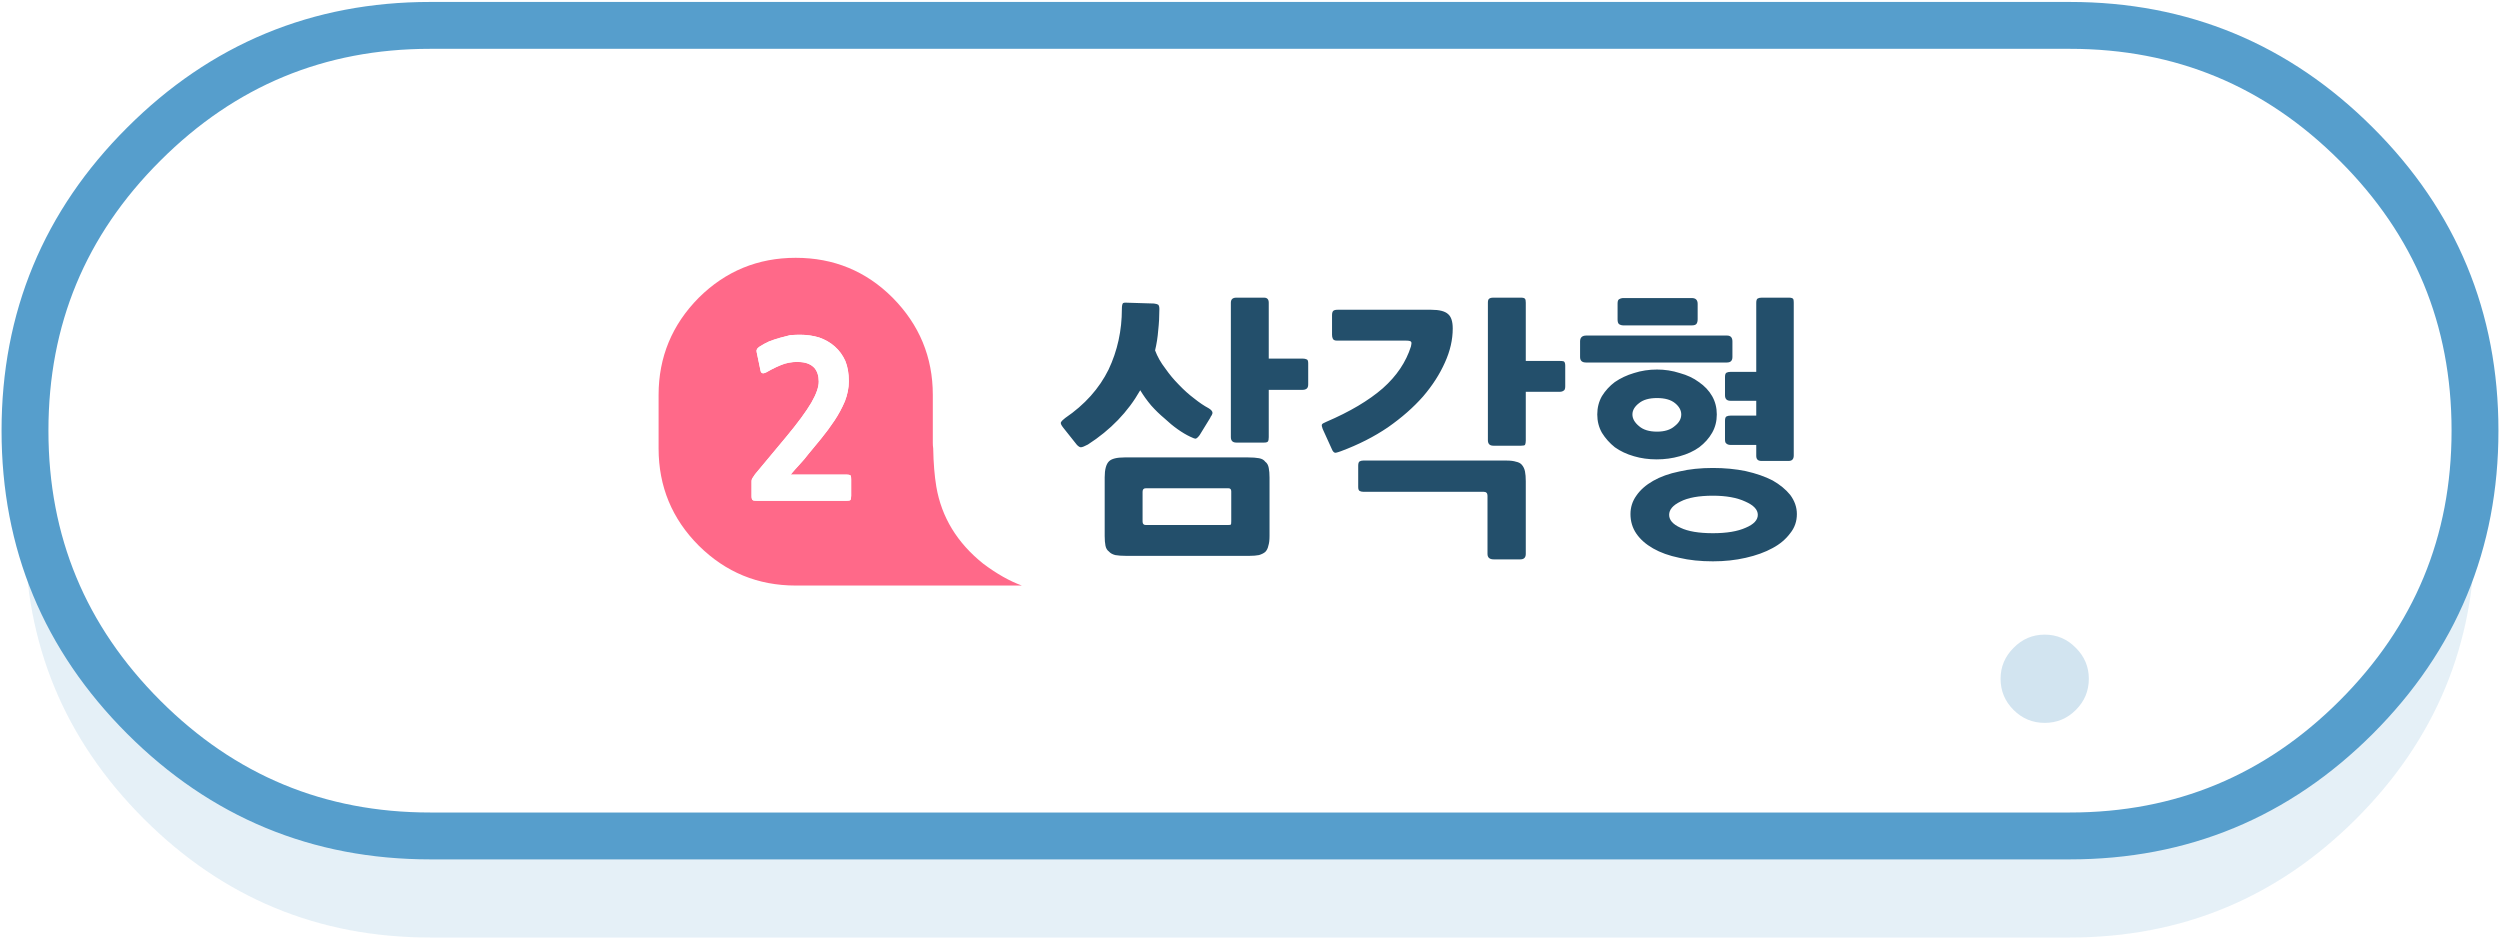 
<svg xmlns="http://www.w3.org/2000/svg" version="1.1" xmlns:xlink="http://www.w3.org/1999/xlink" preserveAspectRatio="none" x="0px" y="0px" width="320px" height="120px" viewBox="0 0 320 120">
<defs>
<filter id="Filter_1" x="-20%" y="-20%" width="140%" height="140%" color-interpolation-filters="sRGB">
<feColorMatrix in="SourceGraphic" type="matrix" values="1 0 0 0 0 0 1 0 0 0 0 0 1 0 0 0 0 0 0.7 0" result="result1"/>
</filter>

<g id="Duplicate_Items_Folder_bs43434_0_Layer4_0_FILL">
<path fill="#569ECC" fill-opacity="0.149" stroke="none" d="
M 141.6 -23.65
Q 126.4 -38.85 104.95 -38.85
L -104.95 -38.85
Q -126.4 -38.85 -141.6 -23.65 -156.8 -8.5 -156.8 13
L -156.8 13.05
Q -156.8 34.5 -141.6 49.7 -126.4 64.9 -104.95 64.9
L 104.95 64.9
Q 126.4 64.9 141.6 49.7 156.8 34.5 156.8 13.05
L 156.8 13
Q 156.8 -8.5 141.6 -23.65 Z"/>
</g>

<g id="Duplicate_Items_Folder_bs43434_0_Layer3_0_FILL">
<path fill="#FFFFFF" stroke="none" d="
M 141.6 -36.65
Q 126.4 -51.85 104.95 -51.85
L -104.95 -51.85
Q -126.4 -51.85 -141.6 -36.65 -156.8 -21.5 -156.8 0
L -156.8 0.05
Q -156.8 21.5 -141.6 36.7 -126.4 51.9 -104.95 51.9
L 104.95 51.9
Q 126.4 51.9 141.6 36.7 156.8 21.5 156.8 0.05
L 156.8 0
Q 156.8 -21.5 141.6 -36.65 Z"/>
</g>

<g id="Mask_Duplicate_Items_Folder_bs43434_0_2_MASK_0_FILL">
<path fill="#FFFFFF" stroke="none" d="
M 141.6 -36.65
Q 126.4 -51.85 104.95 -51.85
L -104.95 -51.85
Q -126.4 -51.85 -141.6 -36.65 -156.8 -21.5 -156.8 0
L -156.8 0.05
Q -156.8 21.5 -141.6 36.7 -126.4 51.9 -104.95 51.9
L 104.95 51.9
Q 126.4 51.9 141.6 36.7 156.8 21.5 156.8 0.05
L 156.8 0
Q 156.8 -21.5 141.6 -36.65 Z"/>
</g>

<g id="Duplicate_Items_Folder_fbd33535_0_Layer0_0_FILL">
<path fill="#D2E4F0" stroke="none" d="
M 410.75 133.75
Q 411.5 136.45 413.95 137.8 416.4 139.3 419.15 138.6 421.85 137.9 423.25 135.35 424.65 132.9 423.9 130.2 423.2 127.4 420.8 126.05 418.35 124.7 415.6 125.35 412.9 126.1 411.45 128.5 410.05 130.95 410.75 133.75
M 388.25 112.6
Q 387.85 113.35 388.1 114.25
L 390.5 123.3
Q 390.75 124.2 391.5 124.7 392.2 125.05 393.1 124.85
L 434.8 113.65
Q 435.7 113.4 436.15 112.7 436.55 111.95 436.35 111.05
L 433.9 102
Q 433.65 101.1 432.95 100.65 432.2 100.25 431.3 100.5
L 389.6 111.7
Q 388.7 111.95 388.25 112.6
M 413.05 97.25
Q 414.45 94.8 413.75 92.1 413 89.35 410.55 87.95 408.15 86.55 405.4 87.25 402.7 88 401.25 90.45 399.85 92.9 400.6 95.6 401.3 98.3 403.75 99.75 406.25 101.25 408.95 100.55 411.7 99.85 413.05 97.25 Z"/>
</g>

<g id="Duplicate_Items_Folder_fbd33535_0_Layer0_1_FILL">
<path fill="#D2E4F0" stroke="none" d="
M 116.85 -32.35
L 111 -38.25
Q 110.55 -38.65 109.9 -38.65 109.2 -38.65 108.7 -38.25
L 105.35 -34.8
Q 104.95 -34.3 104.95 -33.65 104.95 -33.05 105.35 -32.6
L 111.2 -26.75 105.35 -20.8
Q 104.95 -20.3 104.95 -19.65 104.95 -19 105.35 -18.5
L 108.7 -15.25
Q 109.2 -14.75 109.9 -14.75 110.55 -14.75 111 -15.25
L 116.85 -21.1 122.7 -15.25
Q 123.3 -14.75 123.85 -14.75 124.55 -14.75 125 -15.25
L 128.3 -18.5
Q 128.85 -19 128.85 -19.65 128.85 -20.3 128.3 -20.8
L 122.5 -26.75 128.3 -32.6
Q 128.85 -33.05 128.85 -33.65 128.85 -34.3 128.3 -34.8
L 125 -38.25
Q 124.55 -38.65 123.85 -38.65 123.3 -38.65 122.7 -38.25
L 116.85 -32.35 Z"/>
</g>

<g id="Duplicate_Items_Folder_fbd33535_0_Layer0_2_FILL">
<path fill="#D2E4F0" stroke="none" d="
M -211.85 69.05
L -211.85 57
Q -211.85 56 -212.45 55.45 -213 54.85 -213.8 54.75 -213.95 54.75 -214.05 54.75
L -220.85 54.75
Q -221.7 54.75 -222.4 55.45 -223.1 56.15 -223.1 57
L -223.1 69.05 -235.2 69.05
Q -236 69.05 -236.7 69.75 -237.4 70.45 -237.4 71.3
L -237.4 78.1
Q -237.4 79.15 -236.7 79.75 -236.1 80.35 -235.2 80.35
L -223.1 80.35 -223.1 92.4
Q -223.1 93.5 -222.4 94.05 -221.7 94.65 -220.85 94.65
L -214.05 94.65
Q -213.95 94.65 -213.8 94.65 -213 94.5 -212.45 94.05 -211.85 93.5 -211.85 92.4
L -211.85 80.35 -199.75 80.35
Q -198.8 80.35 -198.1 79.75 -197.5 79.15 -197.5 78.1
L -197.5 71.3
Q -197.5 70.35 -198.1 69.75 -198.8 69.05 -199.75 69.05
L -211.85 69.05 Z"/>
</g>

<g id="Duplicate_Items_Folder_fbd33535_0_Layer0_3_FILL">
<path fill="#D2E4F0" stroke="none" d="
M -102.2 -27
Q -100.1 -29.1 -100.1 -32.05 -100.1 -34.95 -102.2 -37.05 -104.3 -39.2 -107.25 -39.2 -110.2 -39.2 -112.3 -37.05 -114.4 -34.95 -114.4 -32.05 -114.4 -29.1 -112.3 -27 -110.2 -24.9 -107.25 -24.9 -104.3 -24.9 -102.2 -27 Z"/>
</g>

<g id="Duplicate_Items_Folder_fbd33535_0_Layer0_4_FILL">
<path fill="#D2E4F0" stroke="none" d="
M -102.2 -27
Q -100.1 -29.1 -100.1 -32.05 -100.1 -34.95 -102.2 -37.05 -104.3 -39.2 -107.25 -39.2 -110.2 -39.2 -112.3 -37.05 -114.4 -34.95 -114.4 -32.05 -114.4 -29.1 -112.3 -27 -110.2 -24.9 -107.25 -24.9 -104.3 -24.9 -102.2 -27 Z"/>
</g>

<g id="Duplicate_Items_Folder_fbd33535_0_Layer0_5_FILL">
<path fill="#D2E4F0" stroke="none" d="
M -102.2 -27
Q -100.1 -29.1 -100.1 -32.05 -100.1 -34.95 -102.2 -37.05 -104.3 -39.2 -107.25 -39.2 -110.2 -39.2 -112.3 -37.05 -114.4 -34.95 -114.4 -32.05 -114.4 -29.1 -112.3 -27 -110.2 -24.9 -107.25 -24.9 -104.3 -24.9 -102.2 -27 Z"/>
</g>

<g id="Duplicate_Items_Folder_fbd343434_0_Layer0_0_FILL">
<path fill="#FF6989" stroke="none" d="
M -29.2 42.7
Q -31.55 41.85 -34.15 39.9 -39.15 35.9 -40.15 30.05 -40.5 27.95 -40.55 25.15 -40.6 24.8 -40.6 24.45
L -40.6 18.3
Q -40.6 11.05 -45.75 5.85 -50.85 0.75 -58.15 0.75 -65.4 0.75 -70.55 5.85 -75.7 11.05 -75.7 18.3
L -75.7 25.15
Q -75.7 32.45 -70.55 37.6 -65.4 42.7 -58.15 42.7
L -29.2 42.7
M -55.15 10.95
Q -54 11.35 -53.15 12.1 -52.3 12.85 -51.8 13.95 -51.35 15.05 -51.35 16.55 -51.35 17.8 -51.85 19.1 -52.4 20.4 -53.2 21.6 -54 22.8 -54.9 23.9 -55.8 25 -56.55 25.9 -57 26.5 -57.65 27.2 -58.3 27.9 -58.8 28.5
L -51.65 28.5
Q -51.2 28.5 -51.1 28.65 -51.05 28.8 -51.05 29.15
L -51.05 31.2
Q -51.05 31.6 -51.15 31.75 -51.25 31.85 -51.65 31.85
L -63.1 31.85
Q -63.45 31.85 -63.6 31.8 -63.8 31.7 -63.8 31.3
L -63.8 29.35
Q -63.8 29.1 -63.65 28.9 -63.5 28.65 -63.35 28.45
L -59.35 23.65
Q -57.15 21 -56.15 19.3 -55.2 17.65 -55.2 16.6 -55.2 15.5 -55.75 14.85 -56.35 14.2 -57.45 14.1 -58.5 14 -59.55 14.3 -60.6 14.65 -61.9 15.4 -62.3 15.6 -62.45 15.5 -62.6 15.45 -62.65 15.2
L -63.15 12.8
Q -63.2 12.6 -63.1 12.45 -63.05 12.3 -62.75 12.1 -62.2 11.75 -61.55 11.45 -60.9 11.2 -60.2 11 -59.5 10.8 -58.85 10.65 -58.15 10.6 -57.6 10.6 -56.3 10.6 -55.15 10.95 Z"/>

<path fill="#FFFFFF" stroke="none" d="
M -53.15 12.1
Q -54 11.35 -55.15 10.95 -56.3 10.6 -57.6 10.6 -58.15 10.6 -58.85 10.65 -59.5 10.8 -60.2 11 -60.9 11.2 -61.55 11.45 -62.2 11.75 -62.75 12.1 -63.05 12.3 -63.1 12.45 -63.2 12.6 -63.15 12.8
L -62.65 15.2
Q -62.6 15.45 -62.45 15.5 -62.3 15.6 -61.9 15.4 -60.6 14.65 -59.55 14.3 -58.5 14 -57.45 14.1 -56.35 14.2 -55.75 14.85 -55.2 15.5 -55.2 16.6 -55.2 17.65 -56.15 19.3 -57.15 21 -59.35 23.65
L -63.35 28.45
Q -63.5 28.65 -63.65 28.9 -63.8 29.1 -63.8 29.35
L -63.8 31.3
Q -63.8 31.7 -63.6 31.8 -63.45 31.85 -63.1 31.85
L -51.65 31.85
Q -51.25 31.85 -51.15 31.75 -51.05 31.6 -51.05 31.2
L -51.05 29.15
Q -51.05 28.8 -51.1 28.65 -51.2 28.5 -51.65 28.5
L -58.8 28.5
Q -58.3 27.9 -57.65 27.2 -57 26.5 -56.55 25.9 -55.8 25 -54.9 23.9 -54 22.8 -53.2 21.6 -52.4 20.4 -51.85 19.1 -51.35 17.8 -51.35 16.55 -51.35 15.05 -51.8 13.95 -52.3 12.85 -53.15 12.1 Z"/>

<path fill="#234F6B" stroke="none" d="
M -16.25 6.55
Q -16.4 6.7 -16.4 7.3 -16.4 11.45 -18.1 15.05 -19.9 18.7 -23.65 21.25 -24.05 21.55 -24.2 21.8 -24.3 22 -23.9 22.5
L -22.15 24.7
Q -21.85 25 -21.65 25 -21.4 25 -20.75 24.65 -16.4 21.85 -14.05 17.7 -13.45 18.7 -12.65 19.65 -11.85 20.55 -10.95 21.3 -10.1 22.1 -9.25 22.7 -8.4 23.3 -7.65 23.65 -7.15 23.9 -6.95 23.9 -6.75 23.85 -6.45 23.45
L -5.1 21.25
Q -5.05 21.1 -4.9 20.9 -4.8 20.7 -4.8 20.6 -4.8 20.3 -5.3 20 -6.15 19.55 -7.15 18.75 -8.15 18 -9.1 17 -10.05 16.05 -10.85 14.9 -11.7 13.8 -12.15 12.6 -11.85 11.35 -11.75 10.05 -11.6 8.7 -11.6 7.3 -11.6 6.9 -11.75 6.75 -11.9 6.65 -12.3 6.6
L -15.6 6.5
Q -16.05 6.45 -16.25 6.55
M 2.5 28.9
Q 2.5 28.15 2.4 27.65 2.3 27.1 1.95 26.85 1.7 26.5 1.15 26.4 0.6 26.3 -0.25 26.3
L -16.05 26.3
Q -17.55 26.3 -18.05 26.8 -18.6 27.35 -18.6 28.85
L -18.6 36.35
Q -18.6 37.1 -18.5 37.6 -18.4 38.1 -18.05 38.35 -17.8 38.65 -17.25 38.8 -16.7 38.9 -15.85 38.9
L -0.1 38.9
Q 0.65 38.9 1.15 38.8 1.65 38.65 1.95 38.4 2.25 38.1 2.35 37.6 2.5 37.15 2.5 36.35
L 2.5 28.9
M -2.4 30.65
L -2.4 34.45
Q -2.4 34.85 -2.45 34.9 -2.55 34.95 -2.8 34.95
L -13.35 34.95
Q -13.75 34.95 -13.75 34.5
L -13.75 30.7
Q -13.75 30.25 -13.35 30.25
L -2.75 30.25
Q -2.4 30.25 -2.4 30.65
M 14.5 26.7
Q 14.25 26.7 14.05 26.8 13.85 26.9 13.85 27.35
L 13.85 30.1
Q 13.85 30.5 14.05 30.6 14.25 30.7 14.5 30.7
L 29.9 30.7
Q 30.4 30.7 30.4 31.2
L 30.4 38.65
Q 30.4 39.35 31.2 39.35
L 34.6 39.35
Q 35.3 39.35 35.3 38.65
L 35.3 29.35
Q 35.3 28.6 35.2 28.1 35.1 27.6 34.8 27.25 34.55 26.95 34.05 26.85 33.6 26.7 32.8 26.7
L 14.5 26.7
M 2.4 6.5
Q 2.4 5.85 1.8 5.85
L -1.75 5.85
Q -2.45 5.85 -2.45 6.5
L -2.45 23.7
Q -2.45 24.4 -1.75 24.4
L 1.8 24.4
Q 2.2 24.4 2.3 24.25 2.4 24.1 2.4 23.7
L 2.4 17.65 6.75 17.65
Q 7.05 17.65 7.25 17.5 7.45 17.35 7.45 16.95
L 7.45 14.25
Q 7.45 13.8 7.25 13.75 7.05 13.65 6.75 13.65
L 2.4 13.65 2.4 6.5
M 20.65 11.55
Q 20.7 11.7 20.6 12.1 19.65 15.1 17 17.45 14.3 19.8 9.75 21.75 9.25 21.95 9.2 22.1 9.15 22.25 9.3 22.65
L 10.55 25.4
Q 10.75 25.75 11 25.7 11.25 25.65 11.65 25.5 15 24.25 17.65 22.45 20.3 20.6 22.15 18.5 23.95 16.4 24.95 14.15 25.95 11.95 25.95 9.8 25.95 8.45 25.35 7.95 24.75 7.4 23.2 7.4
L 11.2 7.4
Q 10.8 7.4 10.65 7.55 10.5 7.7 10.5 8.1
L 10.5 10.6
Q 10.5 10.9 10.6 11.1 10.7 11.35 11.15 11.35
L 20 11.35
Q 20.6 11.35 20.65 11.55
M 35.3 6.5
Q 35.3 6.1 35.2 6 35.1 5.85 34.7 5.85
L 31.15 5.85
Q 30.75 5.85 30.6 6 30.45 6.1 30.45 6.5
L 30.45 24.1
Q 30.45 24.8 31.15 24.8
L 34.7 24.8
Q 35.1 24.8 35.2 24.7 35.3 24.5 35.3 24.15
L 35.3 17.9 39.65 17.9
Q 39.95 17.9 40.15 17.75 40.35 17.65 40.35 17.2
L 40.35 14.55
Q 40.35 14.1 40.15 14 39.95 13.95 39.65 13.95
L 35.3 13.95 35.3 6.5
M 59.25 27.65
Q 56.85 27.65 54.95 28.1 53 28.5 51.6 29.3 50.2 30.1 49.45 31.2 48.7 32.25 48.7 33.55 48.7 34.95 49.45 36.05 50.2 37.15 51.6 37.95 53 38.75 54.95 39.15 56.85 39.6 59.25 39.6 61.5 39.6 63.45 39.15 65.45 38.7 66.9 37.9 68.3 37.15 69.15 36 70 34.95 70 33.55 70 32.25 69.15 31.1 68.3 30.05 66.9 29.25 65.45 28.5 63.45 28.05 61.5 27.65 59.25 27.65
M 59.25 36
Q 56.55 36 55.1 35.3 53.65 34.65 53.65 33.65 53.65 32.65 55.1 31.95 56.55 31.2 59.25 31.2 61.8 31.2 63.4 31.95 65 32.65 65 33.65 65 34.65 63.45 35.3 61.9 36 59.25 36
M 44.45 20.8
Q 44.45 22.1 45.05 23.15 45.7 24.2 46.7 25 47.75 25.75 49.15 26.15 50.5 26.55 52.05 26.55 53.6 26.55 55 26.15 56.45 25.75 57.5 25 58.55 24.2 59.15 23.15 59.75 22.1 59.75 20.8 59.75 19.5 59.15 18.45 58.55 17.4 57.45 16.65 56.45 15.9 55 15.5 53.6 15.05 52.1 15.05 50.55 15.05 49.15 15.5 47.8 15.9 46.7 16.65 45.7 17.4 45.05 18.45 44.45 19.5 44.45 20.8
M 49.8 22.3
Q 48.95 21.6 48.95 20.8 48.95 20 49.8 19.35 50.6 18.7 52.1 18.7 53.6 18.7 54.4 19.35 55.2 20 55.2 20.8 55.2 21.65 54.35 22.3 53.55 23 52.1 23 50.6 23 49.8 22.3
M 56.55 9.4
Q 57 9.4 57.15 9.2 57.3 9 57.3 8.6
L 57.3 6.65
Q 57.3 5.9 56.55 5.9
L 47.8 5.9
Q 47.5 5.9 47.25 6.05 47.05 6.15 47.05 6.6
L 47.05 8.65
Q 47.05 9.1 47.25 9.25 47.5 9.4 47.8 9.4
L 56.55 9.4
M 69.6 6.5
Q 69.6 6.2 69.55 6.05 69.45 5.85 69 5.85
L 65.5 5.85
Q 65.2 5.85 65 5.95 64.8 6.05 64.8 6.5
L 64.8 15.35 61.5 15.35
Q 61.2 15.35 61 15.45 60.8 15.55 60.8 16
L 60.8 18.35
Q 60.8 19.05 61.5 19.05
L 64.8 19.05 64.8 20.95 61.5 20.95
Q 61.2 20.95 61 21.05 60.8 21.15 60.8 21.6
L 60.8 24
Q 60.8 24.4 60.95 24.5 61.15 24.7 61.5 24.7
L 64.8 24.7 64.8 26.1
Q 64.8 26.75 65.45 26.75
L 68.95 26.75
Q 69.6 26.75 69.6 26.05
L 69.6 6.5
M 61.75 11.45
Q 61.75 10.7 61.05 10.7
L 43.05 10.7
Q 42.25 10.7 42.25 11.45
L 42.25 13.45
Q 42.25 14.15 43 14.15
L 61.05 14.15
Q 61.75 14.15 61.75 13.45
L 61.75 11.45 Z"/>
</g>

<path id="Duplicate_Items_Folder_bs43434_0_Layer0_0_1_STROKES" stroke="#569ECC" stroke-width="6" stroke-linejoin="round" stroke-linecap="round" fill="none" d="
M -104.95 -51.85
L 104.95 -51.85
Q 126.4 -51.85 141.6 -36.65 156.8 -21.5 156.8 0
L 156.8 0.05
Q 156.8 21.5 141.6 36.7 126.4 51.9 104.95 51.9
L -104.95 51.9
Q -126.4 51.9 -141.6 36.7 -156.8 21.5 -156.8 0.05
L -156.8 0
Q -156.8 -21.5 -141.6 -36.65 -126.4 -51.85 -104.95 -51.85 Z"/>
</defs>

<g transform="matrix( 1, 0, 0, 1, 160,32.25) ">
<g transform="matrix( 1, 0, 0, 1, 0,22.85) ">
<g transform="matrix( 1, 0, 0, 1, 0,0) ">
<use xlink:href="#Duplicate_Items_Folder_bs43434_0_Layer4_0_FILL"/>
</g>

<g transform="matrix( 1, 0, 0, 1, 0,0) ">
<use xlink:href="#Duplicate_Items_Folder_bs43434_0_Layer3_0_FILL"/>
</g>

<mask id="Mask_Mask_1">
<g transform="matrix( 1, 0, 0, 1, 0,0) ">
<use xlink:href="#Mask_Duplicate_Items_Folder_bs43434_0_2_MASK_0_FILL"/>
</g>
</mask>

<g mask="url(#Mask_Mask_1)">
<g transform="matrix( 1, 0, 0, 1, -3.25,24.2) ">
<g transform="matrix( 0.711, 0, 0, 0.711, -334.95,-70.95) ">
<use filter="url(#Filter_1)" xlink:href="#Duplicate_Items_Folder_fbd33535_0_Layer0_0_FILL"/>
</g>

<g transform="matrix( 1, 0, 0, 1, 3.25,-24.2) ">
<use filter="url(#Filter_1)" xlink:href="#Duplicate_Items_Folder_fbd33535_0_Layer0_1_FILL"/>
</g>

<g transform="matrix( 0.05, 0, 0, 0.05, -68.3,58.1) ">
<use filter="url(#Filter_1)" xlink:href="#Duplicate_Items_Folder_fbd33535_0_Layer0_2_FILL"/>
</g>

<g transform="matrix( 1, 0, 0, 1, -17.75,-17.9) ">
<use filter="url(#Filter_1)" xlink:href="#Duplicate_Items_Folder_fbd33535_0_Layer0_3_FILL"/>
</g>

<g transform="matrix( 0.79, 0, 0, 0.79, 113.7,-29.1) ">
<use filter="url(#Filter_1)" xlink:href="#Duplicate_Items_Folder_fbd33535_0_Layer0_4_FILL"/>
</g>

<g transform="matrix( 0.79, 0, 0, 0.79, 189.7,32.9) ">
<use filter="url(#Filter_1)" xlink:href="#Duplicate_Items_Folder_fbd33535_0_Layer0_5_FILL"/>
</g>
</g>
</g>

<g transform="matrix( 1, 0, 0, 1, 0,0) ">
<use xlink:href="#Duplicate_Items_Folder_bs43434_0_Layer0_0_1_STROKES"/>
</g>
</g>

<g transform="matrix( 1, 0, 0, 1, 0,0) ">
<use xlink:href="#Duplicate_Items_Folder_fbd343434_0_Layer0_0_FILL"/>
</g>
</g>
</svg>
